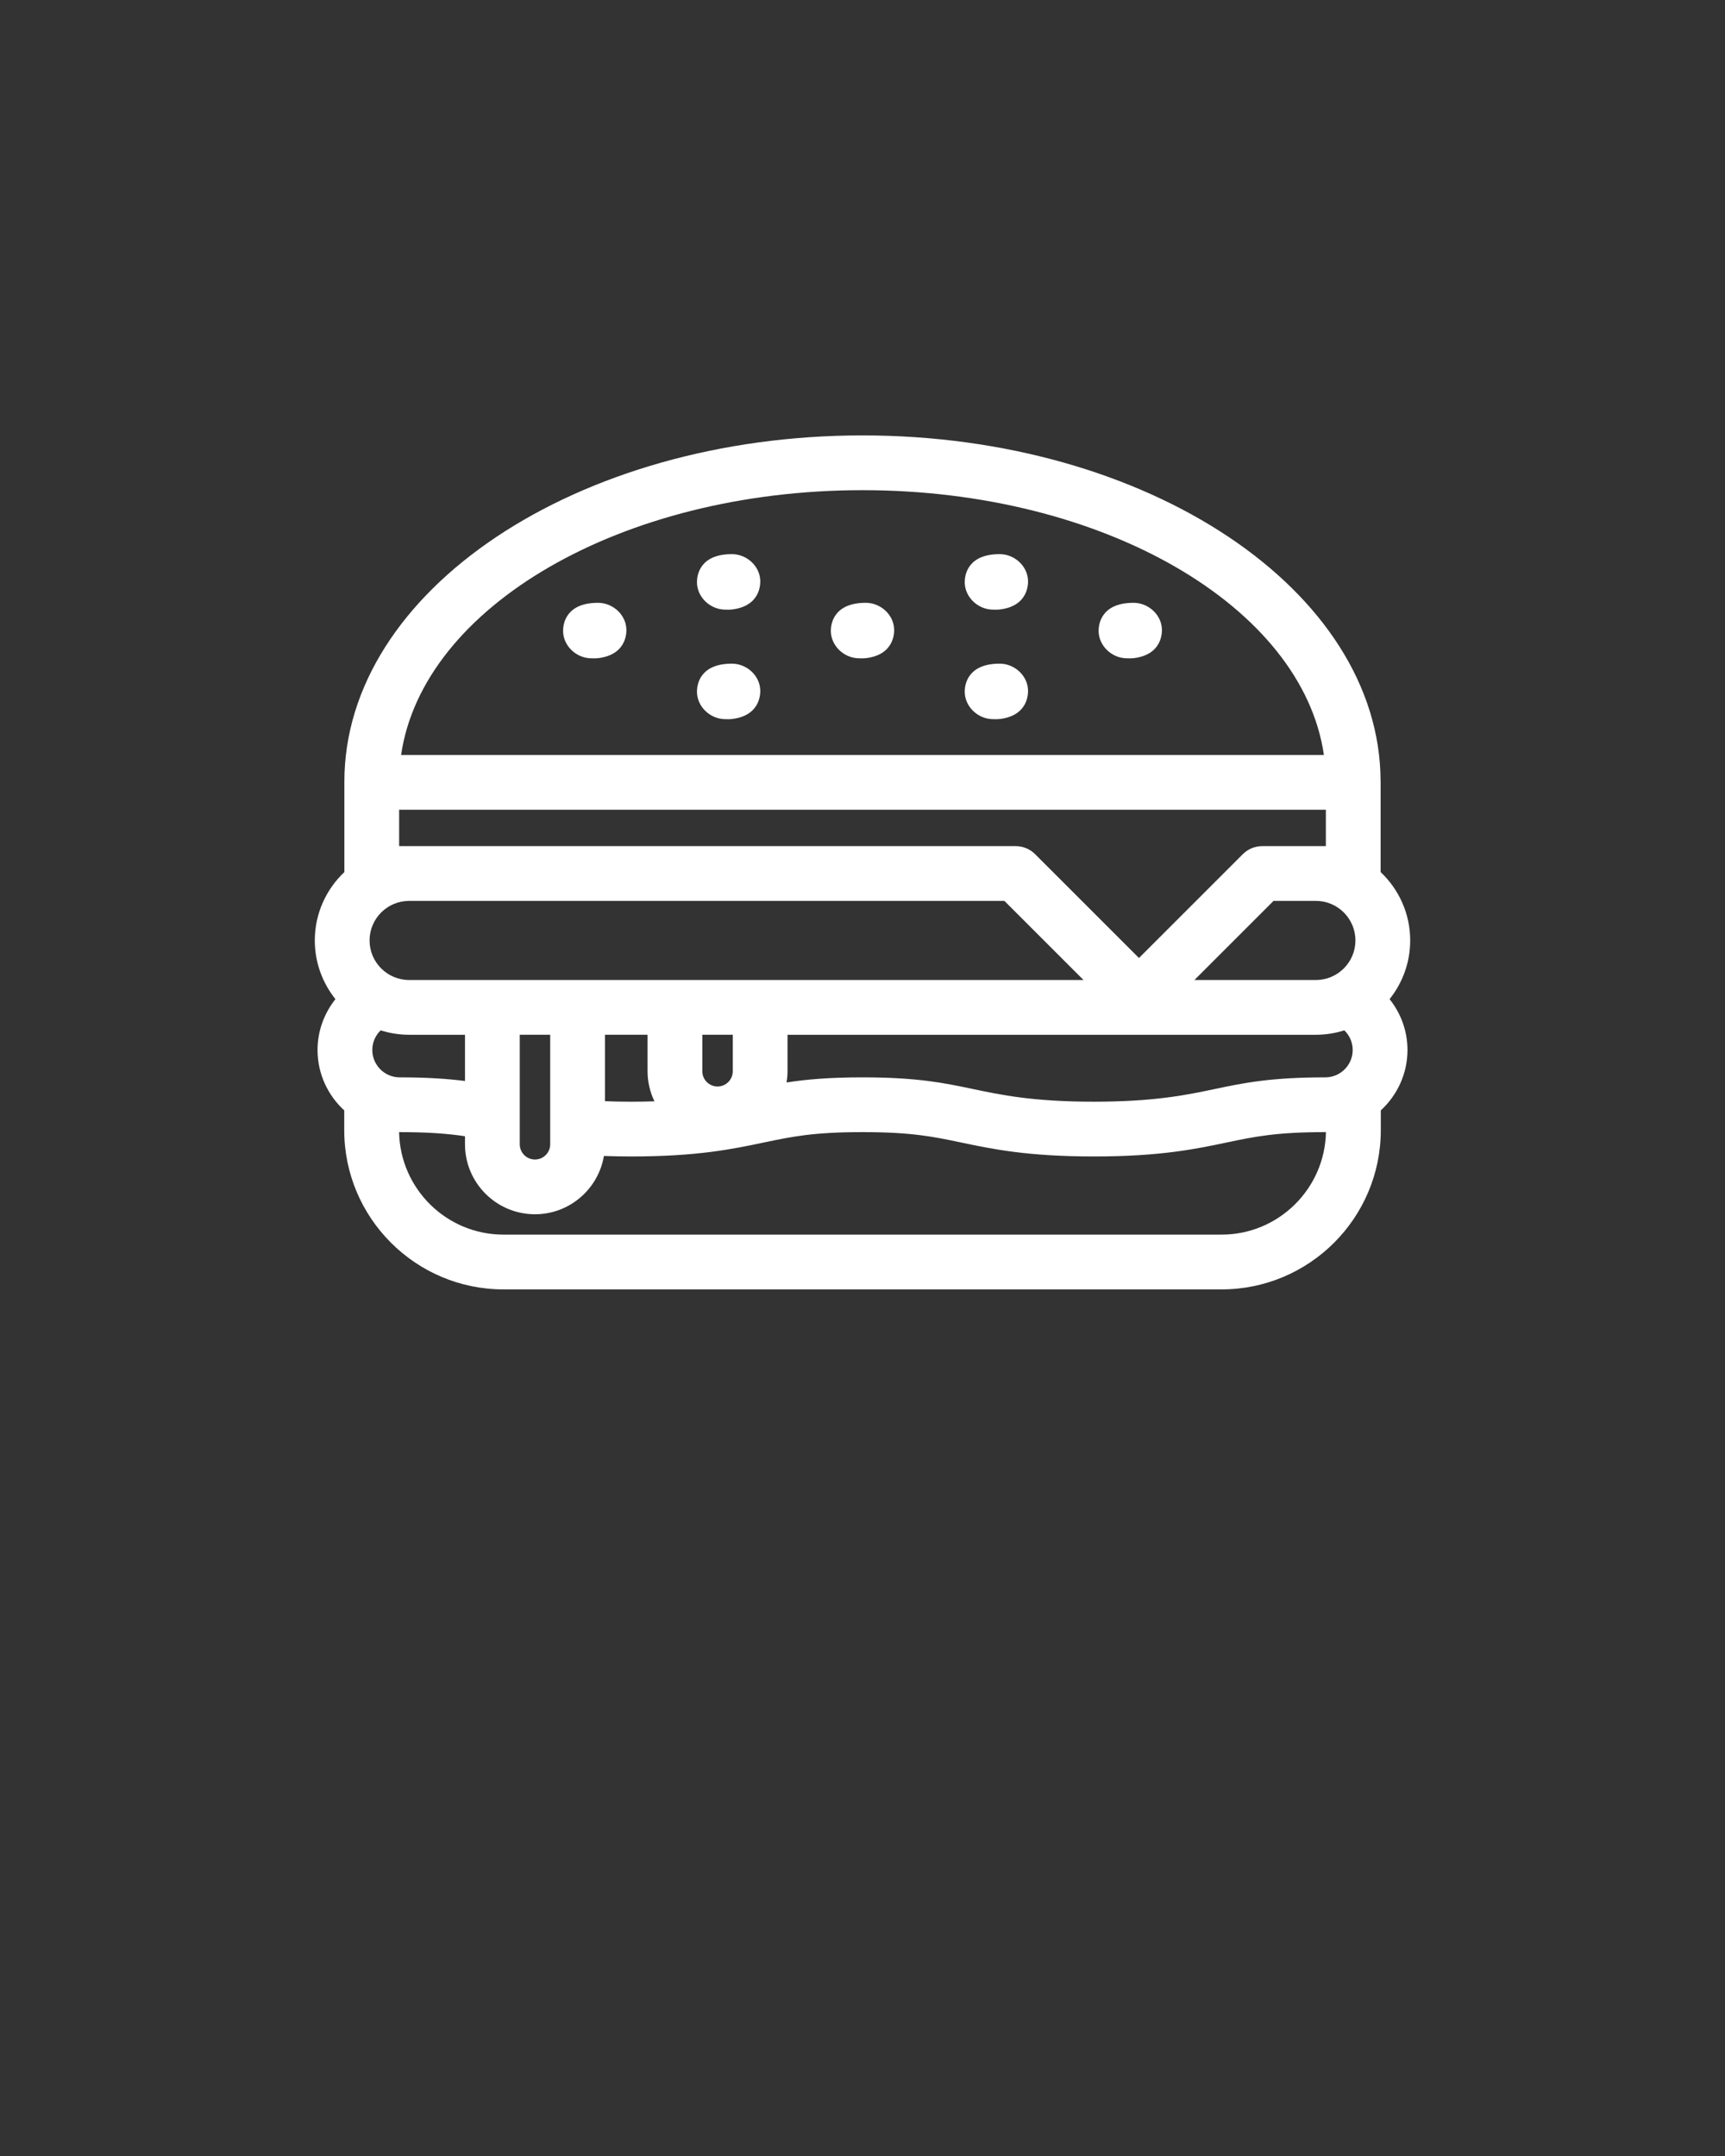 <svg xmlns="http://www.w3.org/2000/svg" version="1.1" x="0px" y="0px" viewBox="0 0 283.46 354.325" enable-background="new 0 0 283.46 283.46" xml:space="preserve"><rect x="0" y="0" width="283.46" height="354.325" fill="#333333" stroke="none"/><g><path fill="#FFFFFF" d="M231.73,154.557c0-4.426-1.875-8.414-4.859-11.24v-14.928c0-0.018-0.004-0.033-0.008-0.051   c-0.109-31.32-38.254-56.781-85.133-56.781c-46.945,0-85.141,25.533-85.141,56.916v14.844c-2.984,2.826-4.859,6.814-4.859,11.24   c0,3.646,1.273,6.996,3.391,9.646c-1.828,2.301-2.941,5.193-2.941,8.354c0,3.93,1.699,7.461,4.387,9.93v3.245   c0,14.432,11.742,26.172,26.172,26.172h117.989c14.434,0,26.172-11.74,26.172-26.172v-3.249c2.684-2.469,4.383-5.998,4.383-9.926   c0-3.16-1.109-6.055-2.941-8.354C230.457,161.553,231.73,158.203,231.73,154.557z M141.73,80.557   c39.629,0,72.286,19.15,75.821,43.52H65.91C69.445,99.707,102.101,80.557,141.73,80.557z M65.589,133.076h152.282v5.98h-1.641   h-6.961h-1.859c-1.195,0-2.336,0.475-3.18,1.318l-17.07,17.068l-17.07-17.068c-0.844-0.844-1.984-1.318-3.18-1.318h-0.523H67.23   h-1.641V133.076z M67.23,148.057h97.817l13,13H129.41h-23h-7h-23h-9.18c-3.586,0-6.5-2.916-6.5-6.5S63.644,148.057,67.23,148.057z    M120.41,170.057v6c0,1.379-1.121,2.5-2.5,2.5s-2.5-1.121-2.5-2.5v-6H120.41z M107.539,180.994   c-1.203,0.037-2.465,0.063-3.836,0.063c-1.551,0-2.957-0.033-4.293-0.082v-10.918h7v6   C106.41,177.826,106.824,179.494,107.539,180.994z M90.41,170.057v18.001c0,1.379-1.121,2.5-2.5,2.5s-2.5-1.121-2.5-2.5v-18.001   H90.41z M61.179,172.557c0-1.266,0.527-2.406,1.371-3.225c1.48,0.469,3.051,0.725,4.68,0.725h9.18v7.596   c-2.82-0.357-6.18-0.596-10.73-0.596C63.199,177.057,61.179,175.037,61.179,172.557z M200.727,202.903H82.738   c-9.359,0-16.984-7.531-17.156-16.85c0.031,0,0.063,0.004,0.098,0.004c4.77,0,7.973,0.264,10.73,0.676v1.324   c0,6.342,5.156,11.5,11.5,11.5c5.688,0,10.406-4.15,11.328-9.58c1.391,0.049,2.859,0.08,4.465,0.08   c10.918,0,16.695-1.217,21.801-2.291c4.539-0.955,8.125-1.709,16.223-1.709c8.098,0,11.684,0.754,16.231,1.711   c5.098,1.072,10.875,2.289,21.797,2.289s16.699-1.217,21.805-2.291c4.539-0.955,8.125-1.709,16.223-1.709   c0.035,0,0.066-0.004,0.102-0.006C217.707,195.372,210.086,202.903,200.727,202.903z M217.781,177.057   c-9.031,0-13.426,0.924-18.09,1.902c-4.664,0.984-9.953,2.098-19.938,2.098s-15.273-1.113-19.953-2.1   c-4.648-0.977-9.043-1.9-18.075-1.9c-5.52,0-9.301,0.348-12.48,0.84c0.102-0.602,0.164-1.213,0.164-1.84v-6h86.821   c1.629,0,3.199-0.256,4.68-0.725c0.844,0.818,1.371,1.959,1.371,3.225C222.281,175.037,220.262,177.057,217.781,177.057z    M216.23,161.057h-19.957l13-13h6.957c3.586,0,6.5,2.916,6.5,6.5S219.816,161.057,216.23,161.057z"/><path fill="#FFFFFF" d="M98.269,99.068c-5.328,0-5.742,3.52-5.742,4.598c0,2.4,2.047,4.4,4.445,4.518   c0.156,0.008,0.41,0.014,0.777,0.014c0.18,0,0.359-0.012,0.535-0.031c4.664-0.563,4.688-4.141,4.641-4.852   C102.785,100.938,100.648,99.068,98.269,99.068z"/><path fill="#FFFFFF" d="M120.269,91.068c-5.328,0-5.742,3.52-5.742,4.598c0,2.4,2.047,4.4,4.445,4.518   c0.156,0.008,0.41,0.014,0.777,0.014c0.18,0,0.359-0.012,0.535-0.031c4.664-0.563,4.688-4.141,4.641-4.852   C124.785,92.938,122.648,91.068,120.269,91.068z"/><path fill="#FFFFFF" d="M142.269,99.068c-5.328,0-5.742,3.52-5.742,4.598c0,2.4,2.047,4.4,4.445,4.518   c0.156,0.008,0.41,0.014,0.777,0.014c0.18,0,0.359-0.012,0.535-0.031c4.665-0.563,4.688-4.141,4.641-4.852   C146.785,100.938,144.648,99.068,142.269,99.068z"/><path fill="#FFFFFF" d="M164.27,91.068c-5.328,0-5.742,3.52-5.742,4.598c0,2.4,2.047,4.4,4.445,4.518   c0.156,0.008,0.41,0.014,0.777,0.014c0.18,0,0.359-0.012,0.535-0.031c4.664-0.563,4.688-4.141,4.641-4.852   C168.785,92.938,166.648,91.068,164.27,91.068z"/><path fill="#FFFFFF" d="M120.269,109.068c-5.328,0-5.742,3.52-5.742,4.598c0,2.4,2.047,4.4,4.445,4.518   c0.156,0.008,0.41,0.014,0.777,0.014c0.18,0,0.359-0.012,0.535-0.031c4.664-0.563,4.688-4.141,4.641-4.852   C124.785,110.938,122.648,109.068,120.269,109.068z"/><path fill="#FFFFFF" d="M164.27,109.068c-5.328,0-5.742,3.52-5.742,4.598c0,2.4,2.047,4.4,4.445,4.518   c0.156,0.008,0.41,0.014,0.777,0.014c0.18,0,0.359-0.012,0.535-0.031c4.664-0.563,4.688-4.141,4.641-4.852   C168.785,110.938,166.648,109.068,164.27,109.068z"/><path fill="#FFFFFF" d="M186.27,99.068c-5.328,0-5.742,3.52-5.742,4.598c0,2.4,2.047,4.4,4.445,4.518   c0.156,0.008,0.41,0.014,0.777,0.014c0.18,0,0.359-0.012,0.535-0.031c4.664-0.563,4.688-4.141,4.641-4.852   C190.785,100.938,188.648,99.068,186.27,99.068z"/></g></svg>